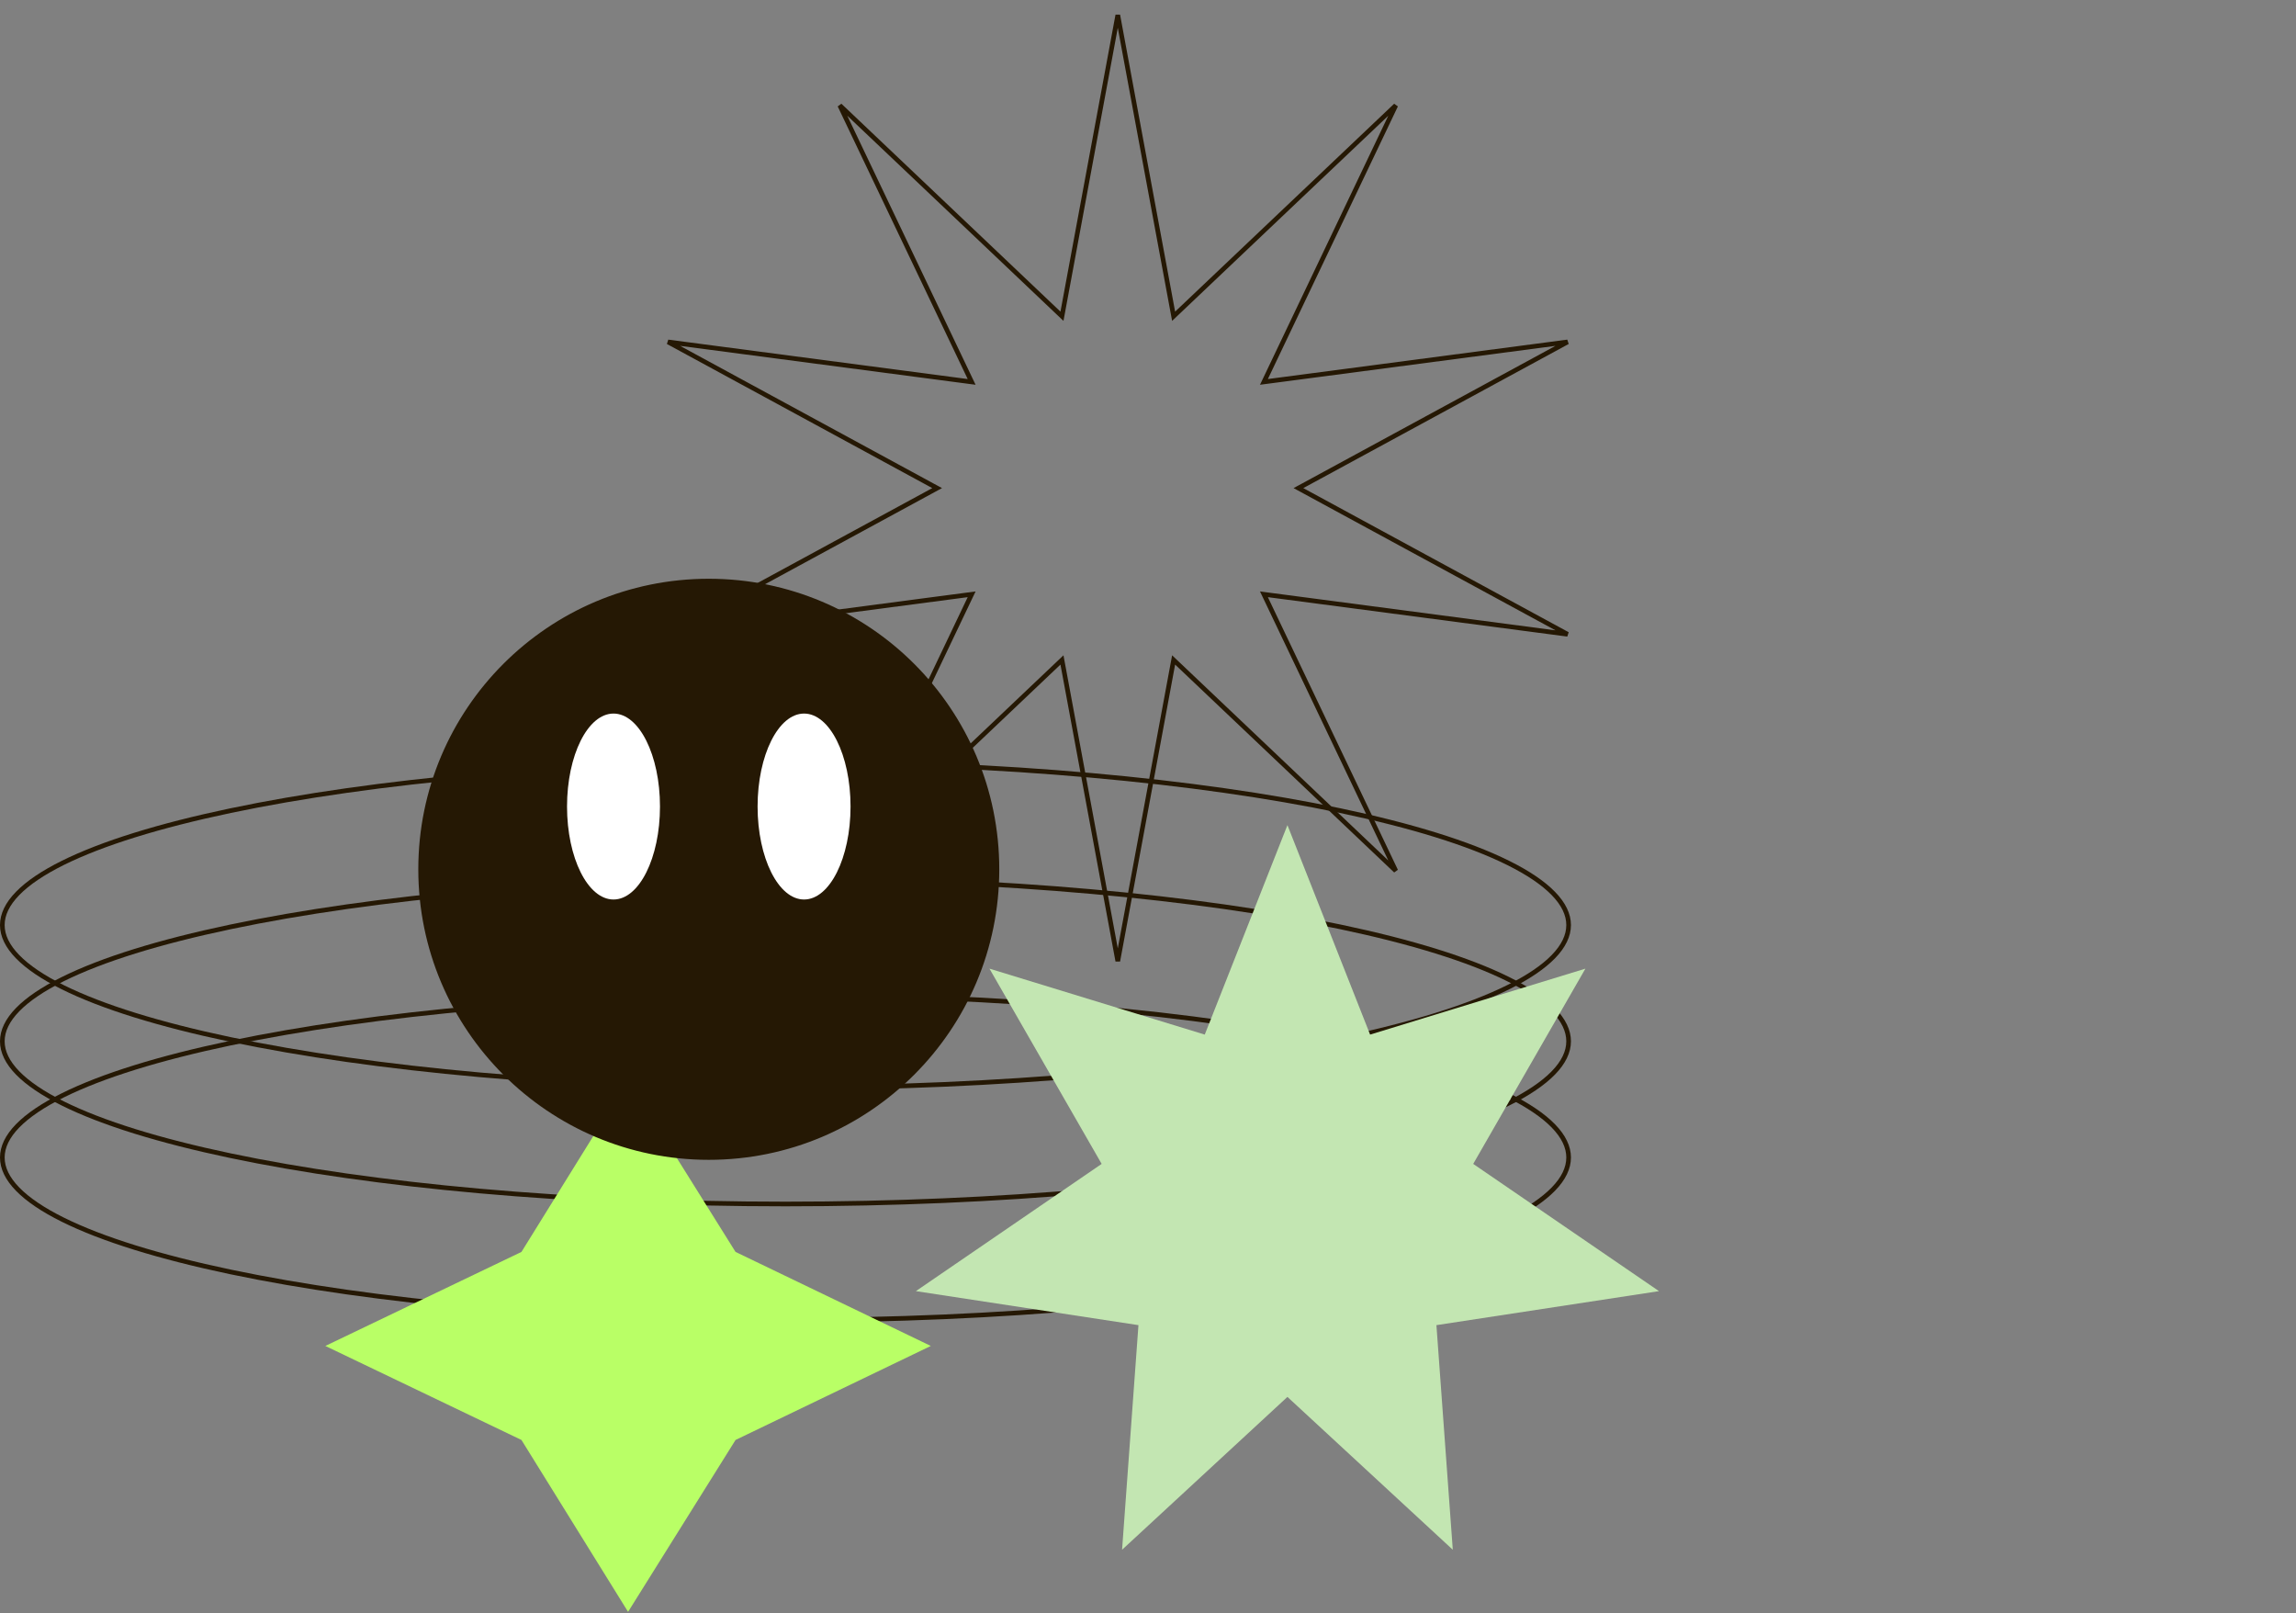<svg width="494" height="347" viewBox="0 0 494 347" fill="none" xmlns="http://www.w3.org/2000/svg">
<rect x="0" y="0" width="494" height="347" fill="#808080" stroke="none"/>
<path d="M169 164C215.644 164 257.858 167.971 288.398 174.387C303.673 177.595 316 181.41 324.497 185.63C328.746 187.74 332.011 189.939 334.208 192.194C336.403 194.448 337.5 196.722 337.5 199C337.5 201.278 336.403 203.552 334.208 205.806C332.011 208.061 328.746 210.26 324.497 212.37C316 216.59 303.673 220.405 288.398 223.613C257.858 230.029 215.644 234 169 234C122.356 234 80.142 230.029 49.602 223.613C34.328 220.405 22 216.59 13.503 212.37C9.254 210.26 5.989 208.061 3.792 205.806C1.597 203.552 0.5 201.278 0.5 199C0.5 196.722 1.597 194.448 3.792 192.194C5.989 189.939 9.254 187.74 13.503 185.63C22 181.41 34.328 177.595 49.602 174.387C80.142 167.971 122.356 164 169 164Z" stroke="#251804"/>
<path d="M169 189C215.644 189 257.858 192.971 288.398 199.387C303.673 202.595 316 206.41 324.497 210.63C328.746 212.74 332.011 214.939 334.208 217.194C336.403 219.448 337.5 221.722 337.5 224C337.5 226.278 336.403 228.552 334.208 230.806C332.011 233.061 328.746 235.26 324.497 237.37C316 241.59 303.673 245.405 288.398 248.613C257.858 255.029 215.644 259 169 259C122.356 259 80.142 255.029 49.602 248.613C34.328 245.405 22 241.59 13.503 237.37C9.254 235.26 5.989 233.061 3.792 230.806C1.597 228.552 0.5 226.278 0.5 224C0.5 221.722 1.597 219.448 3.792 217.194C5.989 214.939 9.254 212.74 13.503 210.63C22 206.41 34.328 202.595 49.602 199.387C80.142 192.971 122.356 189 169 189Z" stroke="#251804"/>
<path d="M169 214C215.644 214 257.858 217.971 288.398 224.387C303.673 227.595 316 231.41 324.497 235.63C328.746 237.74 332.011 239.939 334.208 242.194C336.403 244.448 337.5 246.722 337.5 249C337.5 251.278 336.403 253.552 334.208 255.806C332.011 258.061 328.746 260.26 324.497 262.37C316 266.59 303.673 270.405 288.398 273.613C257.858 280.029 215.644 284 169 284C122.356 284 80.142 280.029 49.602 273.613C34.328 270.405 22 266.59 13.503 262.37C9.254 260.26 5.989 258.061 3.792 255.806C1.597 253.552 0.5 251.278 0.5 249C0.5 246.722 1.597 244.448 3.792 242.194C5.989 239.939 9.254 237.74 13.503 235.63C22 231.41 34.328 227.595 49.602 224.387C80.142 217.971 122.356 214 169 214Z" stroke="#251804"/>
<path d="M252.343 67.129L252.511 68.034L253.179 67.4L300.312 22.676L272.341 81.323L271.944 82.154L272.857 82.034L337.277 73.555L280.177 104.561L279.367 105L280.177 105.439L337.277 136.444L272.857 127.966L271.944 127.846L272.341 128.677L300.312 187.323L253.179 142.6L252.511 141.966L252.343 142.871L240.5 206.759L228.657 142.871L228.489 141.966L227.821 142.6L180.688 187.323L208.659 128.677L209.056 127.846L208.143 127.966L143.722 136.444L200.823 105.439L201.633 105L200.823 104.561L143.722 73.555L208.143 82.034L209.056 82.154L208.659 81.323L180.688 22.676L227.821 67.4L228.489 68.034L228.657 67.129L240.5 3.24L252.343 67.129Z" stroke="#251804"/>
<path d="M277 177.5L294.789 222.56L341.11 208.374L316.972 250.377L356.944 277.747L309.055 285.063L312.578 333.379L277 300.5L241.422 333.379L244.945 285.063L197.056 277.747L237.028 250.377L212.89 208.374L259.211 222.56L277 177.5Z" fill="#C3E6B2"/>
<path d="M112.194 269.311L135.134 232.337L158.258 269.311L200.269 289.537L158.258 309.763L135.134 346.736L112.194 309.763L70 289.537L112.194 269.311Z" fill="#B9FF66"/>
<circle cx="152.5" cy="187" r="62" fill="#251804" stroke="#251804"/>
<ellipse cx="132" cy="173.5" rx="10" ry="20" fill="white"/>
<ellipse cx="173" cy="173.5" rx="10" ry="20" fill="white"/>
</svg>
